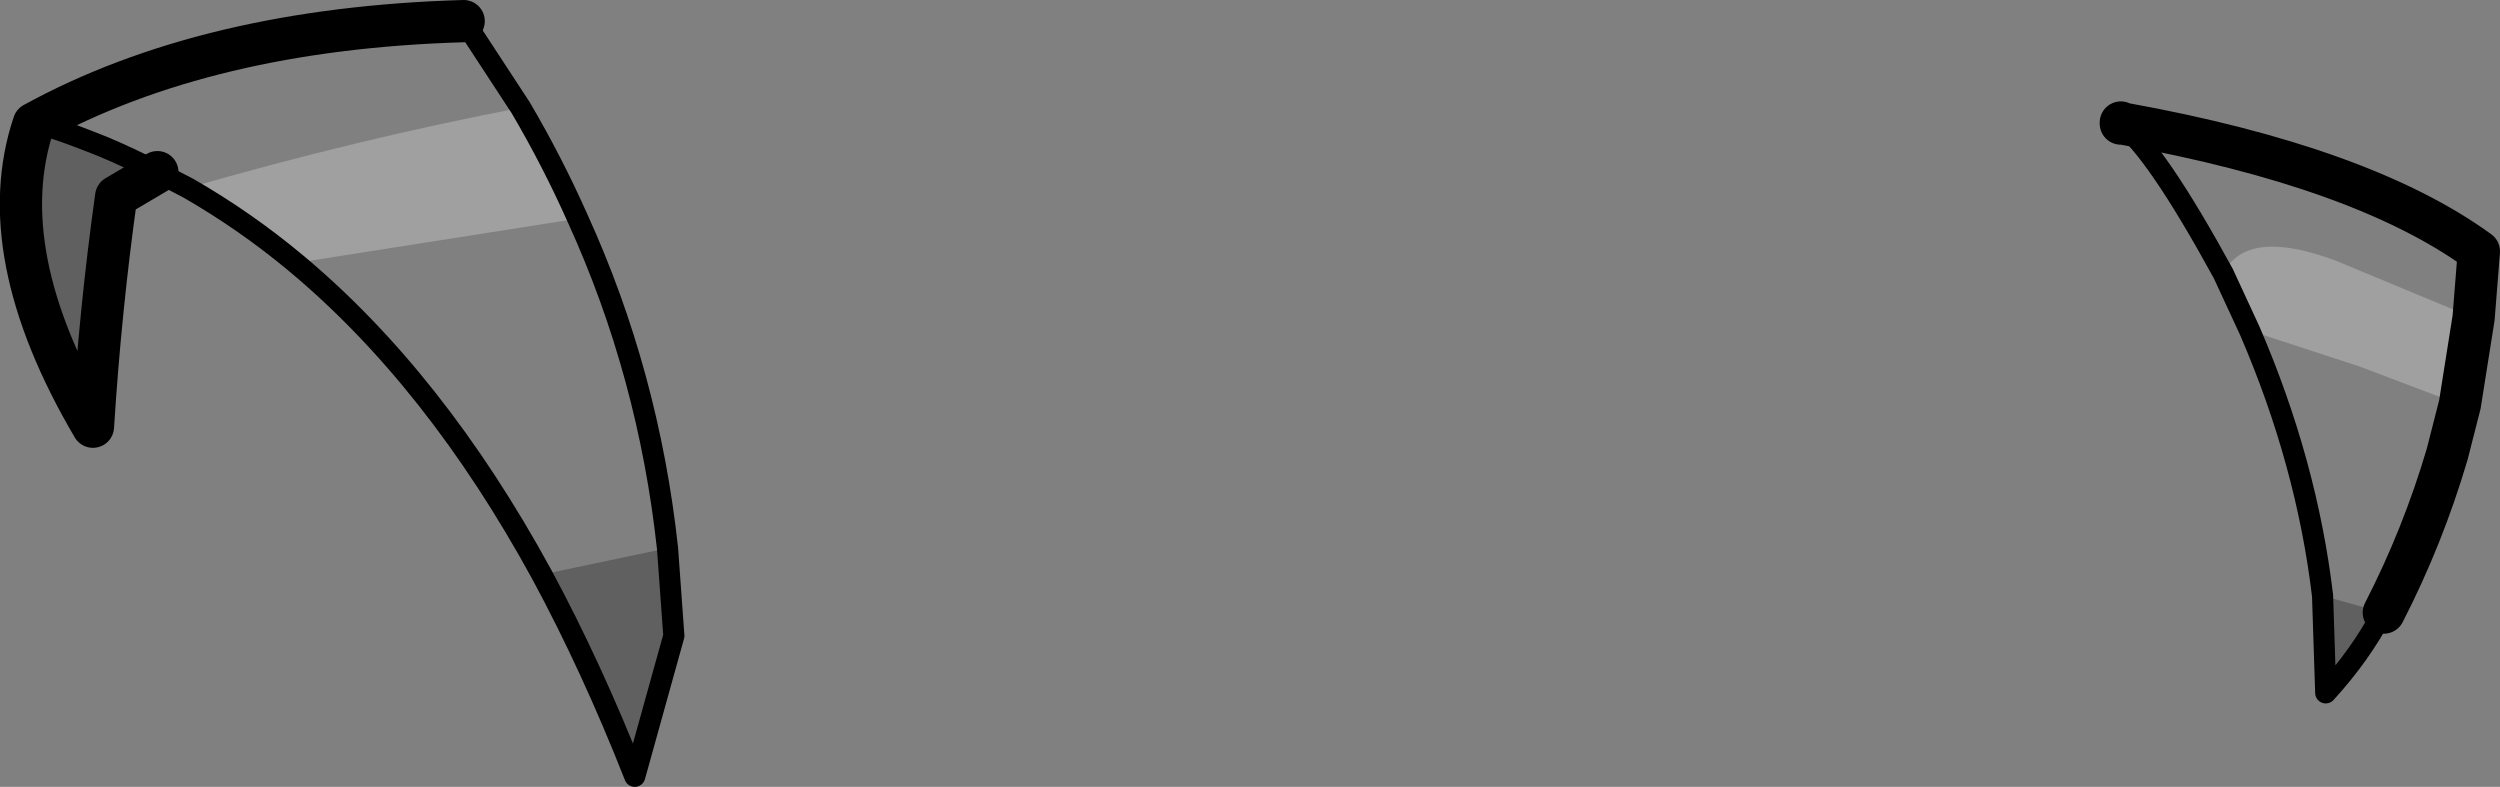 <?xml version="1.0" encoding="UTF-8" standalone="no"?>
<svg xmlns:xlink="http://www.w3.org/1999/xlink" height="37.25px" width="118.35px" xmlns="http://www.w3.org/2000/svg">
  <rect width="100%" height="100%" fill="#808080" stroke="none"/>
  <g transform="matrix(1.0, 0.0, 0.0, 1.0, -140.8, -143.2)">
    <path d="M142.4 149.05 Q142.95 149.05 145.7 150.15 147.0 150.7 148.25 151.35 L146.3 152.5 Q145.55 157.85 145.2 163.4 140.35 155.15 142.4 149.05 M172.4 169.15 L172.7 173.3 170.85 179.95 Q168.8 174.75 166.45 170.4 L172.4 169.15 M253.6 172.2 Q252.55 174.2 250.9 176.0 L250.75 171.4 253.6 172.2" fill="#000000" fill-opacity="0.251" fill-rule="evenodd" stroke="none"/>
    <path d="M149.7 152.1 Q157.65 149.8 165.45 148.3 166.95 150.85 168.15 153.55 L154.8 155.65 Q152.4 153.65 149.7 152.1 M257.9 158.25 L257.25 162.35 252.5 160.55 247.3 158.85 Q246.25 158.5 246.05 156.15 L247.3 158.85 246.05 156.15 Q247.15 153.95 251.4 155.55 L257.9 158.25" fill="#ffffff" fill-opacity="0.251" fill-rule="evenodd" stroke="none"/>
    <path d="M165.45 148.3 L162.8 144.25 162.75 144.2 M142.4 149.05 Q142.95 149.05 145.7 150.15 147.0 150.7 148.25 151.35 L149.7 152.1 Q152.4 153.65 154.8 155.65 161.4 161.15 166.45 170.4 168.8 174.75 170.85 179.95 L172.7 173.3 172.4 169.15 Q171.5 160.9 168.15 153.55 166.95 150.85 165.45 148.3 M253.65 172.2 L253.6 172.2 Q252.55 174.2 250.9 176.0 L250.75 171.4 Q250.0 165.1 247.3 158.85 L246.05 156.15 Q242.85 150.3 241.2 149.05" fill="none" stroke="#000000" stroke-linecap="round" stroke-linejoin="round" stroke-width="1.0"/>
    <path d="M162.75 144.2 Q150.6 144.55 142.4 149.05 140.35 155.15 145.2 163.4 145.55 157.85 146.3 152.5 L148.25 151.35 M241.2 149.05 L241.2 149.0 241.3 149.05 Q252.65 151.1 258.15 155.1 L257.9 158.25 257.25 162.35 256.65 164.7 Q255.5 168.6 253.65 172.2" fill="none" stroke="#000000" stroke-linecap="round" stroke-linejoin="round" stroke-width="2.0"/>
  </g>
</svg>
